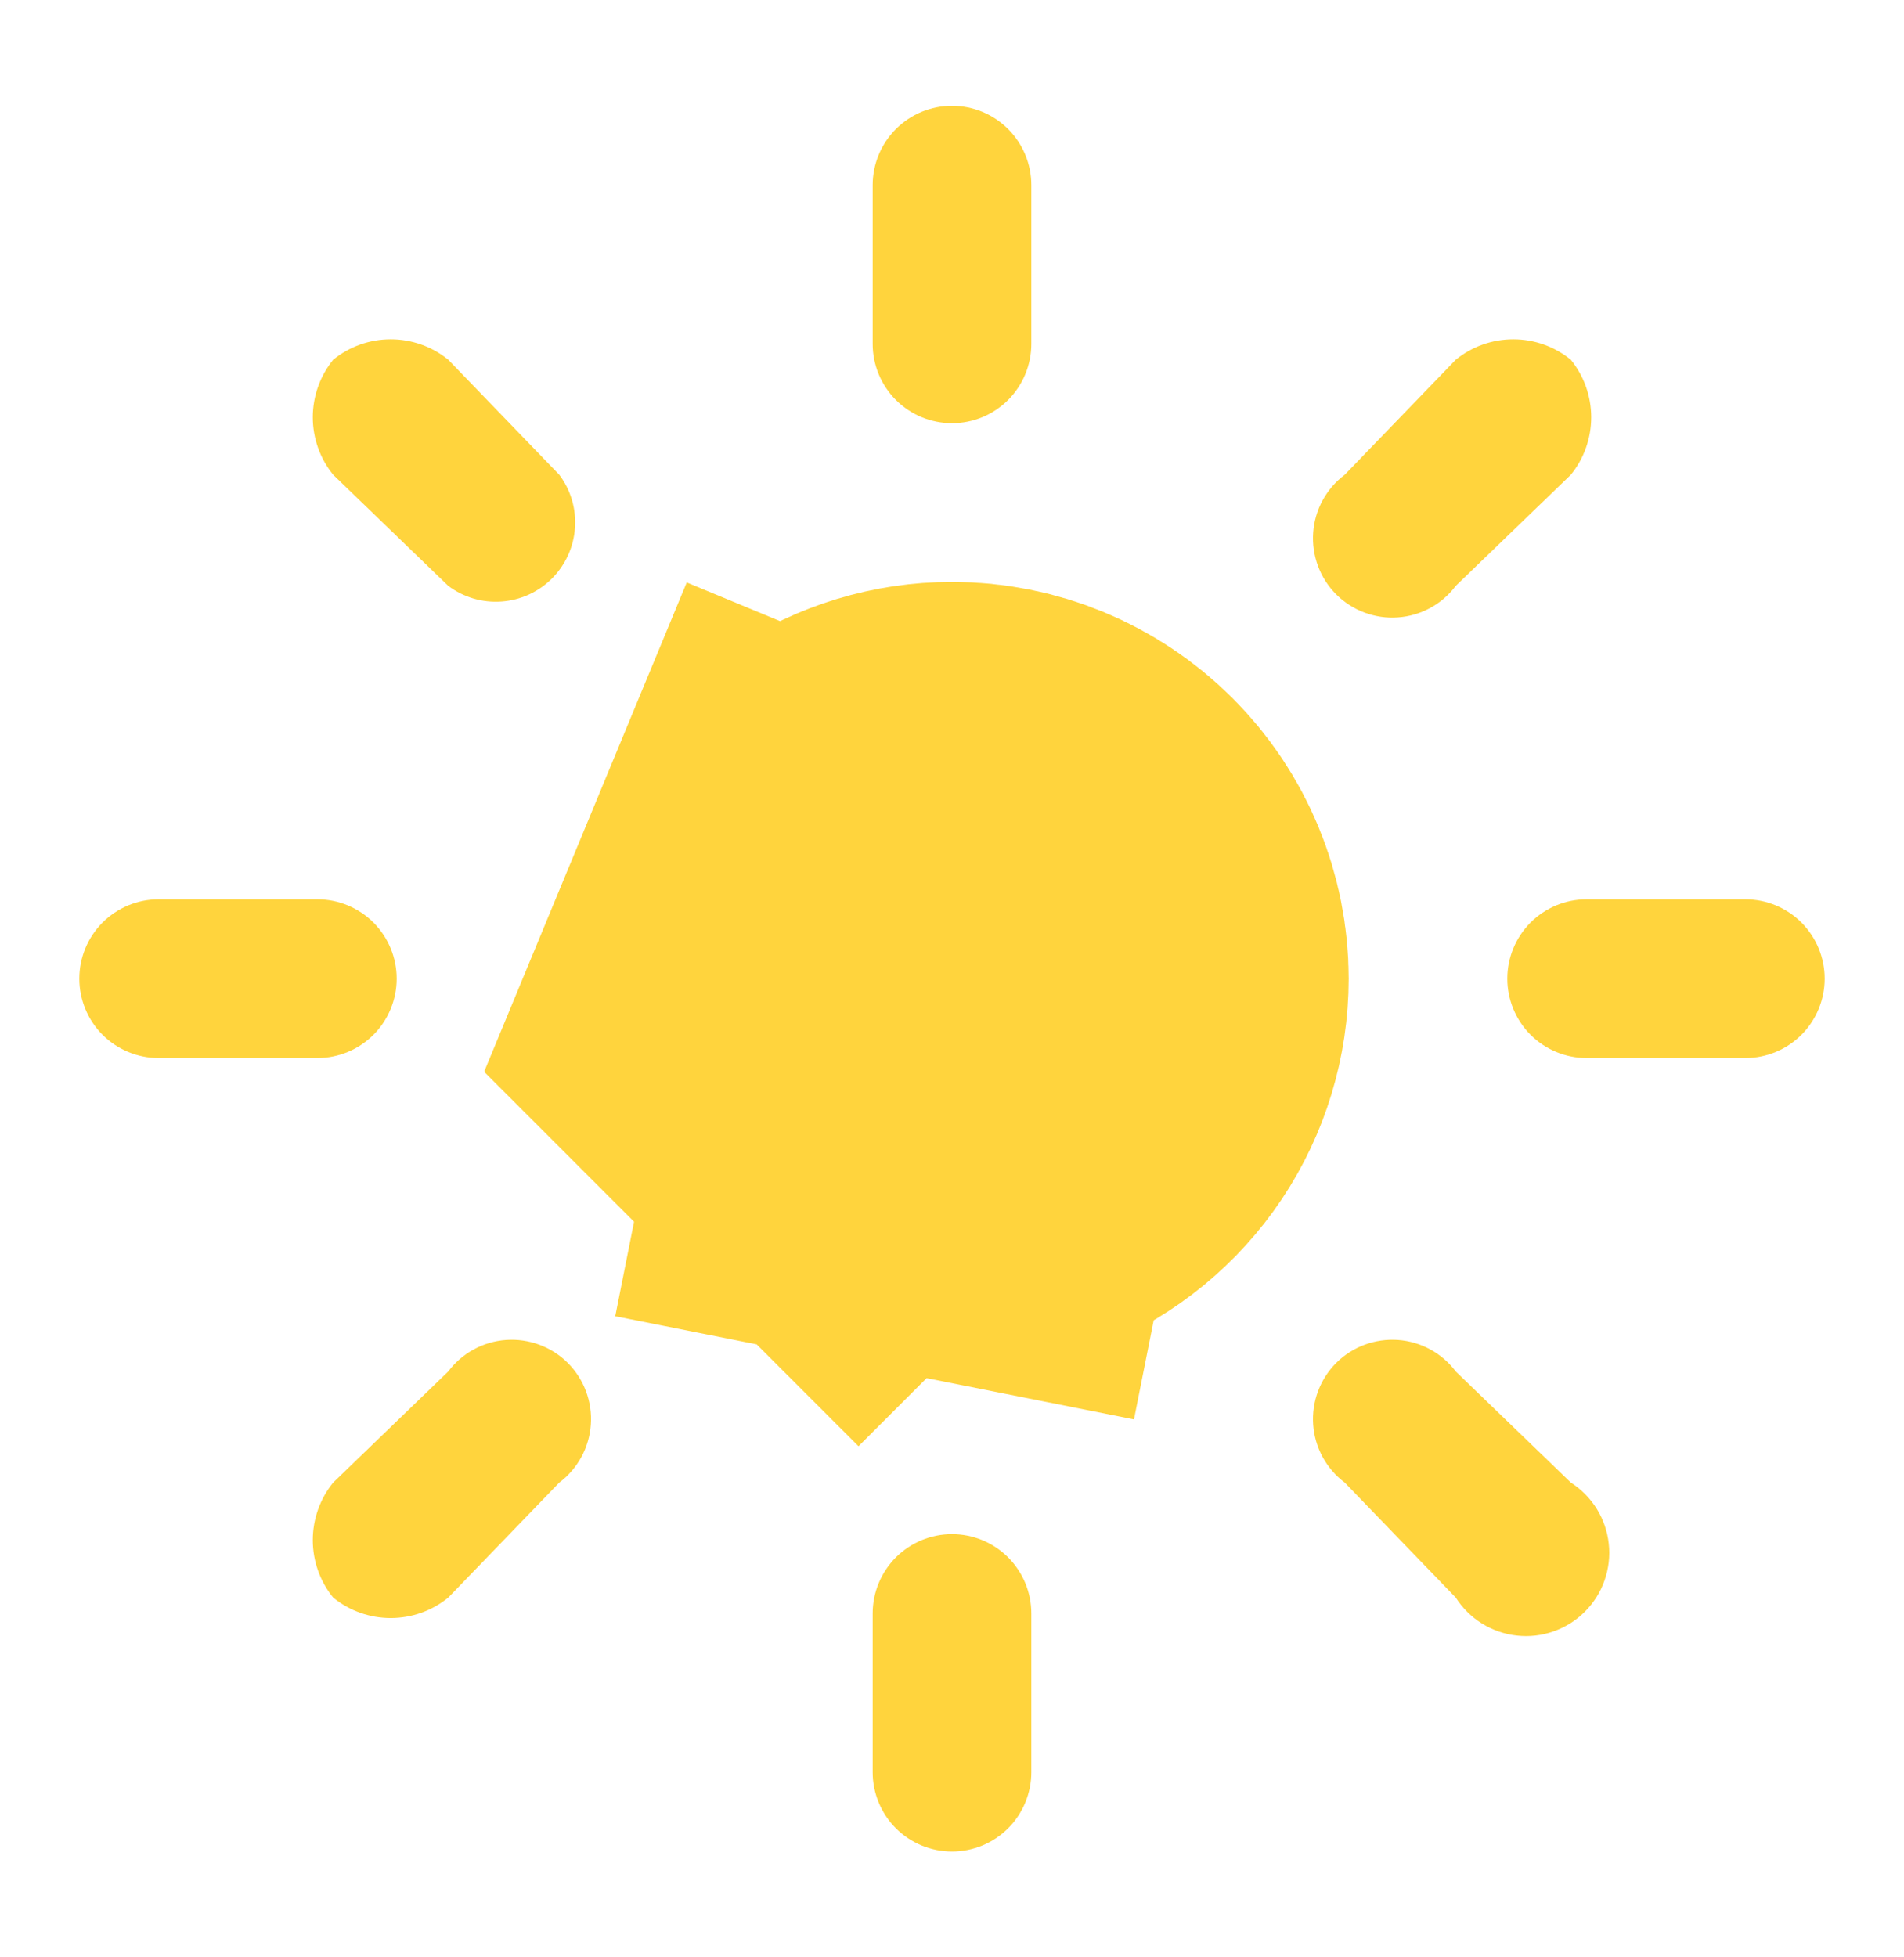 <svg width="36" height="37" viewBox="0 0 36 37" fill="none" xmlns="http://www.w3.org/2000/svg">
<path d="M18 8C18.398 8 18.779 7.842 19.061 7.561C19.342 7.279 19.5 6.898 19.5 6.5V3.5C19.5 3.102 19.342 2.721 19.061 2.439C18.779 2.158 18.398 2 18 2C17.602 2 17.221 2.158 16.939 2.439C16.658 2.721 16.5 3.102 16.5 3.5V6.5C16.5 6.898 16.658 7.279 16.939 7.561C17.221 7.842 17.602 8 18 8Z" fill="#FFD43D"/>
<path d="M18 29C17.602 29 17.221 29.158 16.939 29.439C16.658 29.721 16.5 30.102 16.5 30.5V33.5C16.5 33.898 16.658 34.279 16.939 34.561C17.221 34.842 17.602 35 18 35C18.398 35 18.779 34.842 19.061 34.561C19.342 34.279 19.5 33.898 19.5 33.5V30.5C19.5 30.102 19.342 29.721 19.061 29.439C18.779 29.158 18.398 29 18 29Z" fill="#FFD43D"/>
<path d="M27.525 11.075L29.7 8.975C29.95 8.668 30.086 8.284 30.086 7.888C30.086 7.492 29.95 7.107 29.7 6.8C29.392 6.55 29.009 6.414 28.613 6.414C28.216 6.414 27.832 6.55 27.525 6.8L25.425 8.975C25.253 9.104 25.111 9.268 25.008 9.457C24.905 9.646 24.844 9.854 24.829 10.069C24.814 10.283 24.845 10.498 24.92 10.7C24.995 10.901 25.112 11.084 25.264 11.236C25.416 11.388 25.599 11.505 25.8 11.58C26.002 11.655 26.217 11.687 26.431 11.671C26.646 11.656 26.854 11.595 27.043 11.492C27.232 11.389 27.396 11.247 27.525 11.075Z" fill="#FFD43D"/>
<path d="M8.475 25.925L6.3 28.025C6.05 28.332 5.914 28.716 5.914 29.113C5.914 29.509 6.05 29.893 6.3 30.2C6.607 30.45 6.991 30.586 7.388 30.586C7.784 30.586 8.168 30.45 8.475 30.2L10.575 28.025C10.747 27.896 10.889 27.732 10.992 27.543C11.095 27.354 11.156 27.146 11.171 26.931C11.187 26.717 11.155 26.502 11.08 26.3C11.005 26.099 10.888 25.916 10.736 25.764C10.584 25.612 10.401 25.495 10.2 25.42C9.998 25.345 9.783 25.314 9.569 25.329C9.354 25.344 9.146 25.405 8.957 25.508C8.768 25.611 8.604 25.753 8.475 25.925Z" fill="#FFD43D"/>
<path d="M33 17H30C29.602 17 29.221 17.158 28.939 17.439C28.658 17.721 28.5 18.102 28.5 18.5C28.5 18.898 28.658 19.279 28.939 19.561C29.221 19.842 29.602 20 30 20H33C33.398 20 33.779 19.842 34.061 19.561C34.342 19.279 34.5 18.898 34.5 18.5C34.5 18.102 34.342 17.721 34.061 17.439C33.779 17.158 33.398 17 33 17Z" fill="#FFD43D"/>
<path d="M7.5 18.5C7.5 18.102 7.342 17.721 7.061 17.439C6.779 17.158 6.398 17 6 17H3C2.602 17 2.221 17.158 1.939 17.439C1.658 17.721 1.5 18.102 1.5 18.5C1.5 18.898 1.658 19.279 1.939 19.561C2.221 19.842 2.602 20 3 20H6C6.398 20 6.779 19.842 7.061 19.561C7.342 19.279 7.5 18.898 7.5 18.5Z" fill="#FFD43D"/>
<path d="M27.525 25.925C27.396 25.753 27.232 25.611 27.043 25.508C26.854 25.405 26.646 25.344 26.431 25.329C26.217 25.314 26.002 25.345 25.8 25.42C25.599 25.495 25.416 25.612 25.264 25.764C25.112 25.916 24.995 26.099 24.92 26.3C24.845 26.502 24.814 26.717 24.829 26.931C24.844 27.146 24.905 27.354 25.008 27.543C25.111 27.732 25.253 27.896 25.425 28.025L27.525 30.2C27.652 30.399 27.822 30.566 28.022 30.691C28.222 30.815 28.448 30.893 28.682 30.918C28.916 30.944 29.153 30.917 29.375 30.838C29.598 30.76 29.8 30.633 29.966 30.466C30.133 30.3 30.26 30.098 30.338 29.875C30.416 29.653 30.444 29.416 30.418 29.182C30.393 28.948 30.315 28.722 30.191 28.522C30.066 28.322 29.899 28.152 29.7 28.025L27.525 25.925Z" fill="#FFD43D"/>
<path d="M8.475 11.075C8.764 11.292 9.121 11.397 9.481 11.371C9.842 11.346 10.18 11.191 10.436 10.936C10.691 10.68 10.846 10.342 10.871 9.981C10.897 9.621 10.792 9.264 10.575 8.975L8.475 6.8C8.168 6.55 7.784 6.414 7.388 6.414C6.991 6.414 6.607 6.55 6.3 6.8C6.05 7.107 5.914 7.492 5.914 7.888C5.914 8.284 6.05 8.668 6.3 8.975L8.475 11.075Z" fill="#FFD43D"/>
<path d="M15.69 17.543L11.071 15.63L15.69 17.543C15.88 17.087 16.2 16.696 16.611 16.421C17.022 16.147 17.506 16 18 16C18.663 16 19.299 16.264 19.768 16.732C20.237 17.201 20.5 17.837 20.5 18.5C20.5 18.994 20.353 19.478 20.079 19.889C19.804 20.3 19.413 20.62 18.957 20.81C18.5 20.999 17.997 21.049 17.512 20.952L16.537 25.856L17.512 20.952C17.027 20.856 16.582 20.617 16.232 20.268L12.697 23.803L16.232 20.268C15.883 19.918 15.645 19.473 15.548 18.988C15.452 18.503 15.501 18 15.69 17.543Z" fill="#FFD43D" stroke="#FFD43D" stroke-width="10"/>
</svg>
